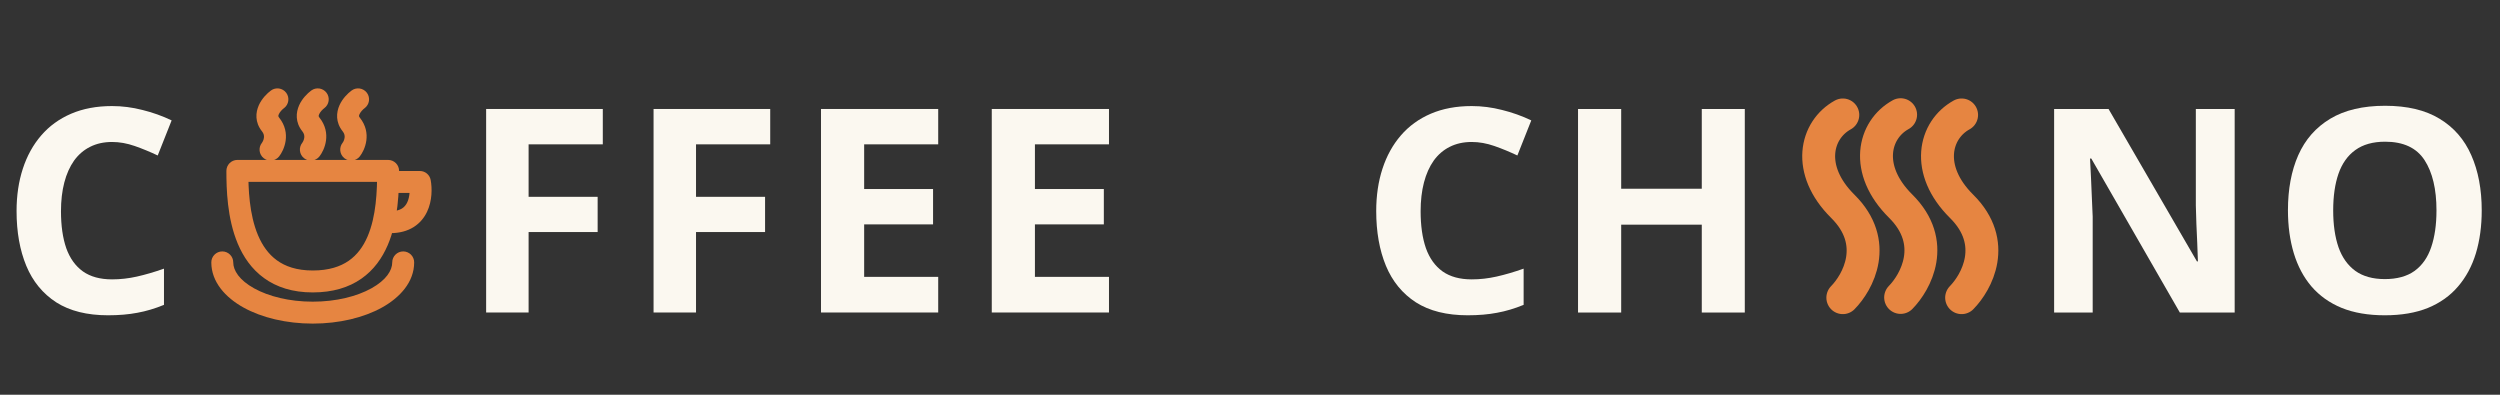 <svg width="228" height="36" viewBox="0 0 228 36" fill="none" xmlns="http://www.w3.org/2000/svg">
<rect x="0" y="0" width="228" height="36" fill="#333333" stroke="none"/>
<path d="M10.22 12.948C9.466 12.948 8.798 13.096 8.214 13.393C7.638 13.68 7.152 14.099 6.754 14.649C6.365 15.2 6.068 15.864 5.865 16.643C5.662 17.421 5.561 18.297 5.561 19.27C5.561 20.582 5.721 21.704 6.043 22.635C6.373 23.557 6.881 24.264 7.566 24.755C8.252 25.237 9.136 25.479 10.22 25.479C10.973 25.479 11.726 25.394 12.479 25.225C13.241 25.055 14.066 24.814 14.955 24.501V27.802C14.134 28.14 13.326 28.381 12.53 28.525C11.735 28.678 10.842 28.754 9.852 28.754C7.939 28.754 6.365 28.36 5.129 27.573C3.902 26.778 2.992 25.669 2.399 24.247C1.807 22.817 1.511 21.149 1.511 19.245C1.511 17.84 1.701 16.554 2.082 15.386C2.463 14.218 3.021 13.206 3.758 12.352C4.494 11.497 5.404 10.837 6.487 10.371C7.571 9.906 8.815 9.673 10.22 9.673C11.142 9.673 12.065 9.791 12.987 10.028C13.918 10.257 14.807 10.574 15.653 10.98L14.384 14.18C13.69 13.85 12.992 13.562 12.289 13.316C11.587 13.071 10.897 12.948 10.22 12.948Z" fill="#FBF8F0"/>
<g clip-path="url(#clip0_26_527)">
<path d="M21.647 15.585V14.585C21.095 14.585 20.647 15.033 20.647 15.585L21.647 15.585ZM35.397 15.585H36.397C36.397 15.033 35.949 14.585 35.397 14.585V15.585ZM37.772 23.929C37.772 23.377 37.324 22.929 36.772 22.929C36.22 22.929 35.772 23.377 35.772 23.929H37.772ZM21.272 23.929C21.272 23.377 20.824 22.929 20.272 22.929C19.72 22.929 19.272 23.377 19.272 23.929H21.272ZM35.61 15.595C35.058 15.595 34.61 16.043 34.61 16.596C34.61 17.148 35.058 17.596 35.61 17.596V15.595ZM38.294 16.596L39.278 16.415C39.191 15.941 38.777 15.595 38.294 15.595V16.596ZM35.61 19.262C35.058 19.262 34.61 19.71 34.61 20.262C34.61 20.814 35.058 21.262 35.61 21.262V19.262ZM27.567 13.023C27.223 13.455 27.296 14.084 27.728 14.428C28.161 14.771 28.79 14.698 29.133 14.266L27.567 13.023ZM28.35 11.346L29.13 10.72V10.72L28.35 11.346ZM29.574 9.865C30.019 9.537 30.113 8.911 29.785 8.467C29.457 8.023 28.831 7.928 28.386 8.256L29.574 9.865ZM23.888 13.023C23.545 13.455 23.617 14.084 24.05 14.428C24.482 14.771 25.111 14.698 25.455 14.266L23.888 13.023ZM24.671 11.346L25.451 10.72V10.72L24.671 11.346ZM25.896 9.865C26.34 9.537 26.434 8.911 26.106 8.467C25.778 8.023 25.152 7.928 24.708 8.256L25.896 9.865ZM31.245 13.023C30.902 13.455 30.974 14.084 31.407 14.428C31.84 14.771 32.469 14.698 32.812 14.266L31.245 13.023ZM33.253 9.865C33.697 9.537 33.792 8.911 33.464 8.467C33.136 8.023 32.509 7.928 32.065 8.256L33.253 9.865ZM20.647 15.585C20.647 17.204 20.708 19.91 21.688 22.232C22.186 23.41 22.938 24.532 24.076 25.358C25.223 26.19 26.69 26.669 28.522 26.669V24.669C27.054 24.669 26.012 24.292 25.251 23.739C24.481 23.181 23.927 22.391 23.531 21.453C22.724 19.543 22.647 17.208 22.647 15.585L20.647 15.585ZM28.522 26.669C30.342 26.669 31.805 26.219 32.952 25.42C34.094 24.625 34.851 23.536 35.353 22.374C36.338 20.091 36.397 17.376 36.397 15.585H34.397C34.397 17.396 34.319 19.722 33.516 21.581C33.124 22.49 32.575 23.246 31.809 23.779C31.049 24.308 30.002 24.669 28.522 24.669V26.669ZM35.397 14.585H21.647V16.585H35.397V14.585ZM35.772 23.929C35.772 24.666 35.222 25.544 33.87 26.296C32.552 27.028 30.663 27.512 28.522 27.512V29.512C30.937 29.512 33.173 28.97 34.841 28.044C36.475 27.136 37.772 25.723 37.772 23.929H35.772ZM28.522 27.512C26.381 27.512 24.492 27.028 23.174 26.296C21.822 25.544 21.272 24.666 21.272 23.929H19.272C19.272 25.723 20.569 27.136 22.203 28.044C23.87 28.97 26.107 29.512 28.522 29.512V27.512ZM35.61 17.596H38.294V15.595H35.61V17.596ZM37.311 16.776C37.399 17.259 37.383 17.945 37.14 18.457C37.026 18.696 36.871 18.883 36.661 19.015C36.451 19.146 36.126 19.262 35.61 19.262V21.262C36.436 21.262 37.145 21.072 37.725 20.708C38.306 20.343 38.696 19.842 38.946 19.317C39.429 18.301 39.413 17.154 39.278 16.415L37.311 16.776ZM29.133 14.266C29.578 13.705 30.284 12.159 29.13 10.72L27.57 11.972C27.746 12.191 27.771 12.387 27.748 12.565C27.721 12.775 27.621 12.954 27.567 13.023L29.133 14.266ZM29.13 10.72C29.068 10.643 29.065 10.602 29.064 10.588C29.062 10.563 29.066 10.508 29.108 10.415C29.202 10.207 29.407 9.989 29.574 9.865L28.386 8.256C28.038 8.514 27.561 8.981 27.285 9.592C26.984 10.258 26.914 11.154 27.57 11.972L29.13 10.72ZM25.455 14.266C25.899 13.705 26.606 12.159 25.451 10.72L23.891 11.972C24.067 12.191 24.092 12.387 24.069 12.565C24.042 12.775 23.942 12.954 23.888 13.023L25.455 14.266ZM25.451 10.72C25.389 10.643 25.386 10.602 25.385 10.588C25.384 10.563 25.387 10.508 25.429 10.415C25.523 10.207 25.729 9.989 25.896 9.865L24.708 8.256C24.359 8.514 23.883 8.981 23.607 9.592C23.306 10.258 23.235 11.154 23.891 11.972L25.451 10.72ZM32.812 14.266C33.257 13.705 33.963 12.159 32.809 10.72L31.249 11.972C31.424 12.191 31.45 12.387 31.427 12.565C31.399 12.775 31.3 12.954 31.245 13.023L32.812 14.266ZM32.809 10.72C32.746 10.643 32.744 10.602 32.743 10.588C32.741 10.563 32.745 10.508 32.787 10.415C32.88 10.207 33.086 9.989 33.253 9.865L32.065 8.256C31.716 8.514 31.24 8.981 30.964 9.592C30.663 10.258 30.593 11.154 31.249 11.972L32.809 10.72Z" fill="#E68541"/>
</g>
<path d="M48.208 28.5H44.336V9.939H54.975V13.164H48.208V17.95H54.505V21.162H48.208V28.5ZM63.477 28.5H59.605V9.939H70.244V13.164H63.477V17.95H69.774V21.162H63.477V28.5ZM85.564 28.5H74.875V9.939H85.564V13.164H78.811V17.239H85.095V20.464H78.811V25.25H85.564V28.5ZM101.139 28.5H90.449V9.939H101.139V13.164H94.385V17.239H100.669V20.464H94.385V25.25H101.139V28.5Z" fill="#FBF8F0"/>
<path d="M134.22 12.948C133.466 12.948 132.798 13.096 132.214 13.393C131.638 13.68 131.152 14.099 130.754 14.649C130.365 15.2 130.068 15.864 129.865 16.643C129.662 17.421 129.561 18.297 129.561 19.27C129.561 20.582 129.721 21.704 130.043 22.635C130.373 23.557 130.881 24.264 131.566 24.755C132.252 25.237 133.136 25.479 134.22 25.479C134.973 25.479 135.726 25.394 136.479 25.225C137.241 25.055 138.066 24.814 138.955 24.501V27.802C138.134 28.14 137.326 28.381 136.53 28.525C135.735 28.678 134.842 28.754 133.852 28.754C131.939 28.754 130.365 28.36 129.129 27.573C127.902 26.778 126.992 25.669 126.399 24.247C125.807 22.817 125.511 21.149 125.511 19.245C125.511 17.84 125.701 16.554 126.082 15.386C126.463 14.218 127.021 13.206 127.758 12.352C128.494 11.497 129.404 10.837 130.487 10.371C131.571 9.906 132.815 9.673 134.22 9.673C135.142 9.673 136.065 9.791 136.987 10.028C137.918 10.257 138.807 10.574 139.653 10.98L138.384 14.18C137.69 13.85 136.992 13.562 136.289 13.316C135.587 13.071 134.897 12.948 134.22 12.948ZM159.125 28.5H155.202V20.489H147.852V28.5H143.916V9.939H147.852V17.214H155.202V9.939H159.125V28.5Z" fill="#FBF8F0"/>
<g clip-path="url(#clip1_26_527)">
<path d="M173.337 27.127C174.705 25.736 176.706 22.137 173.337 18.796C169.968 15.455 170.869 11.818 173.337 10.46M168.065 27.148C169.434 25.757 171.434 22.158 168.065 18.817C164.697 15.476 165.597 11.839 168.065 10.482M178.899 27.148C180.267 25.757 182.268 22.158 178.899 18.817C175.53 15.476 176.431 11.839 178.899 10.482" stroke="#E68541" stroke-width="3" stroke-linecap="round" stroke-linejoin="round"/>
</g>
<path d="M203.802 28.5H198.8L190.726 14.459H190.611C190.645 15.043 190.675 15.631 190.7 16.224C190.726 16.816 190.751 17.409 190.776 18.001C190.802 18.585 190.827 19.173 190.853 19.766V28.5H187.336V9.939H192.3L200.361 23.841H200.45C200.433 23.265 200.412 22.694 200.387 22.127C200.361 21.56 200.336 20.993 200.311 20.426C200.294 19.859 200.277 19.292 200.26 18.725V9.939H203.802V28.5ZM226.333 19.194C226.333 20.625 226.155 21.928 225.8 23.105C225.444 24.273 224.903 25.28 224.175 26.126C223.455 26.972 222.541 27.624 221.433 28.081C220.324 28.53 219.012 28.754 217.497 28.754C215.982 28.754 214.67 28.53 213.562 28.081C212.453 27.624 211.535 26.972 210.807 26.126C210.087 25.28 209.55 24.268 209.194 23.092C208.839 21.915 208.661 20.608 208.661 19.169C208.661 17.248 208.974 15.576 209.601 14.154C210.235 12.724 211.209 11.615 212.521 10.828C213.832 10.041 215.5 9.647 217.522 9.647C219.537 9.647 221.191 10.041 222.486 10.828C223.79 11.615 224.755 12.724 225.381 14.154C226.016 15.585 226.333 17.265 226.333 19.194ZM212.787 19.194C212.787 20.489 212.948 21.606 213.27 22.546C213.6 23.477 214.112 24.196 214.806 24.704C215.5 25.203 216.397 25.453 217.497 25.453C218.614 25.453 219.52 25.203 220.214 24.704C220.908 24.196 221.411 23.477 221.725 22.546C222.046 21.606 222.207 20.489 222.207 19.194C222.207 17.248 221.843 15.716 221.115 14.599C220.387 13.481 219.19 12.923 217.522 12.923C216.414 12.923 215.508 13.177 214.806 13.685C214.112 14.184 213.6 14.903 213.27 15.843C212.948 16.774 212.787 17.891 212.787 19.194Z" fill="#FBF8F0"/>
<defs>
<clipPath id="clip0_26_527">
<rect width="22" height="22" fill="white" transform="translate(18.316 7.794)"/>
</clipPath>
<clipPath id="clip1_26_527">
<rect width="20" height="20" fill="white" transform="translate(163.316 8.794)"/>
</clipPath>
</defs>
</svg>
